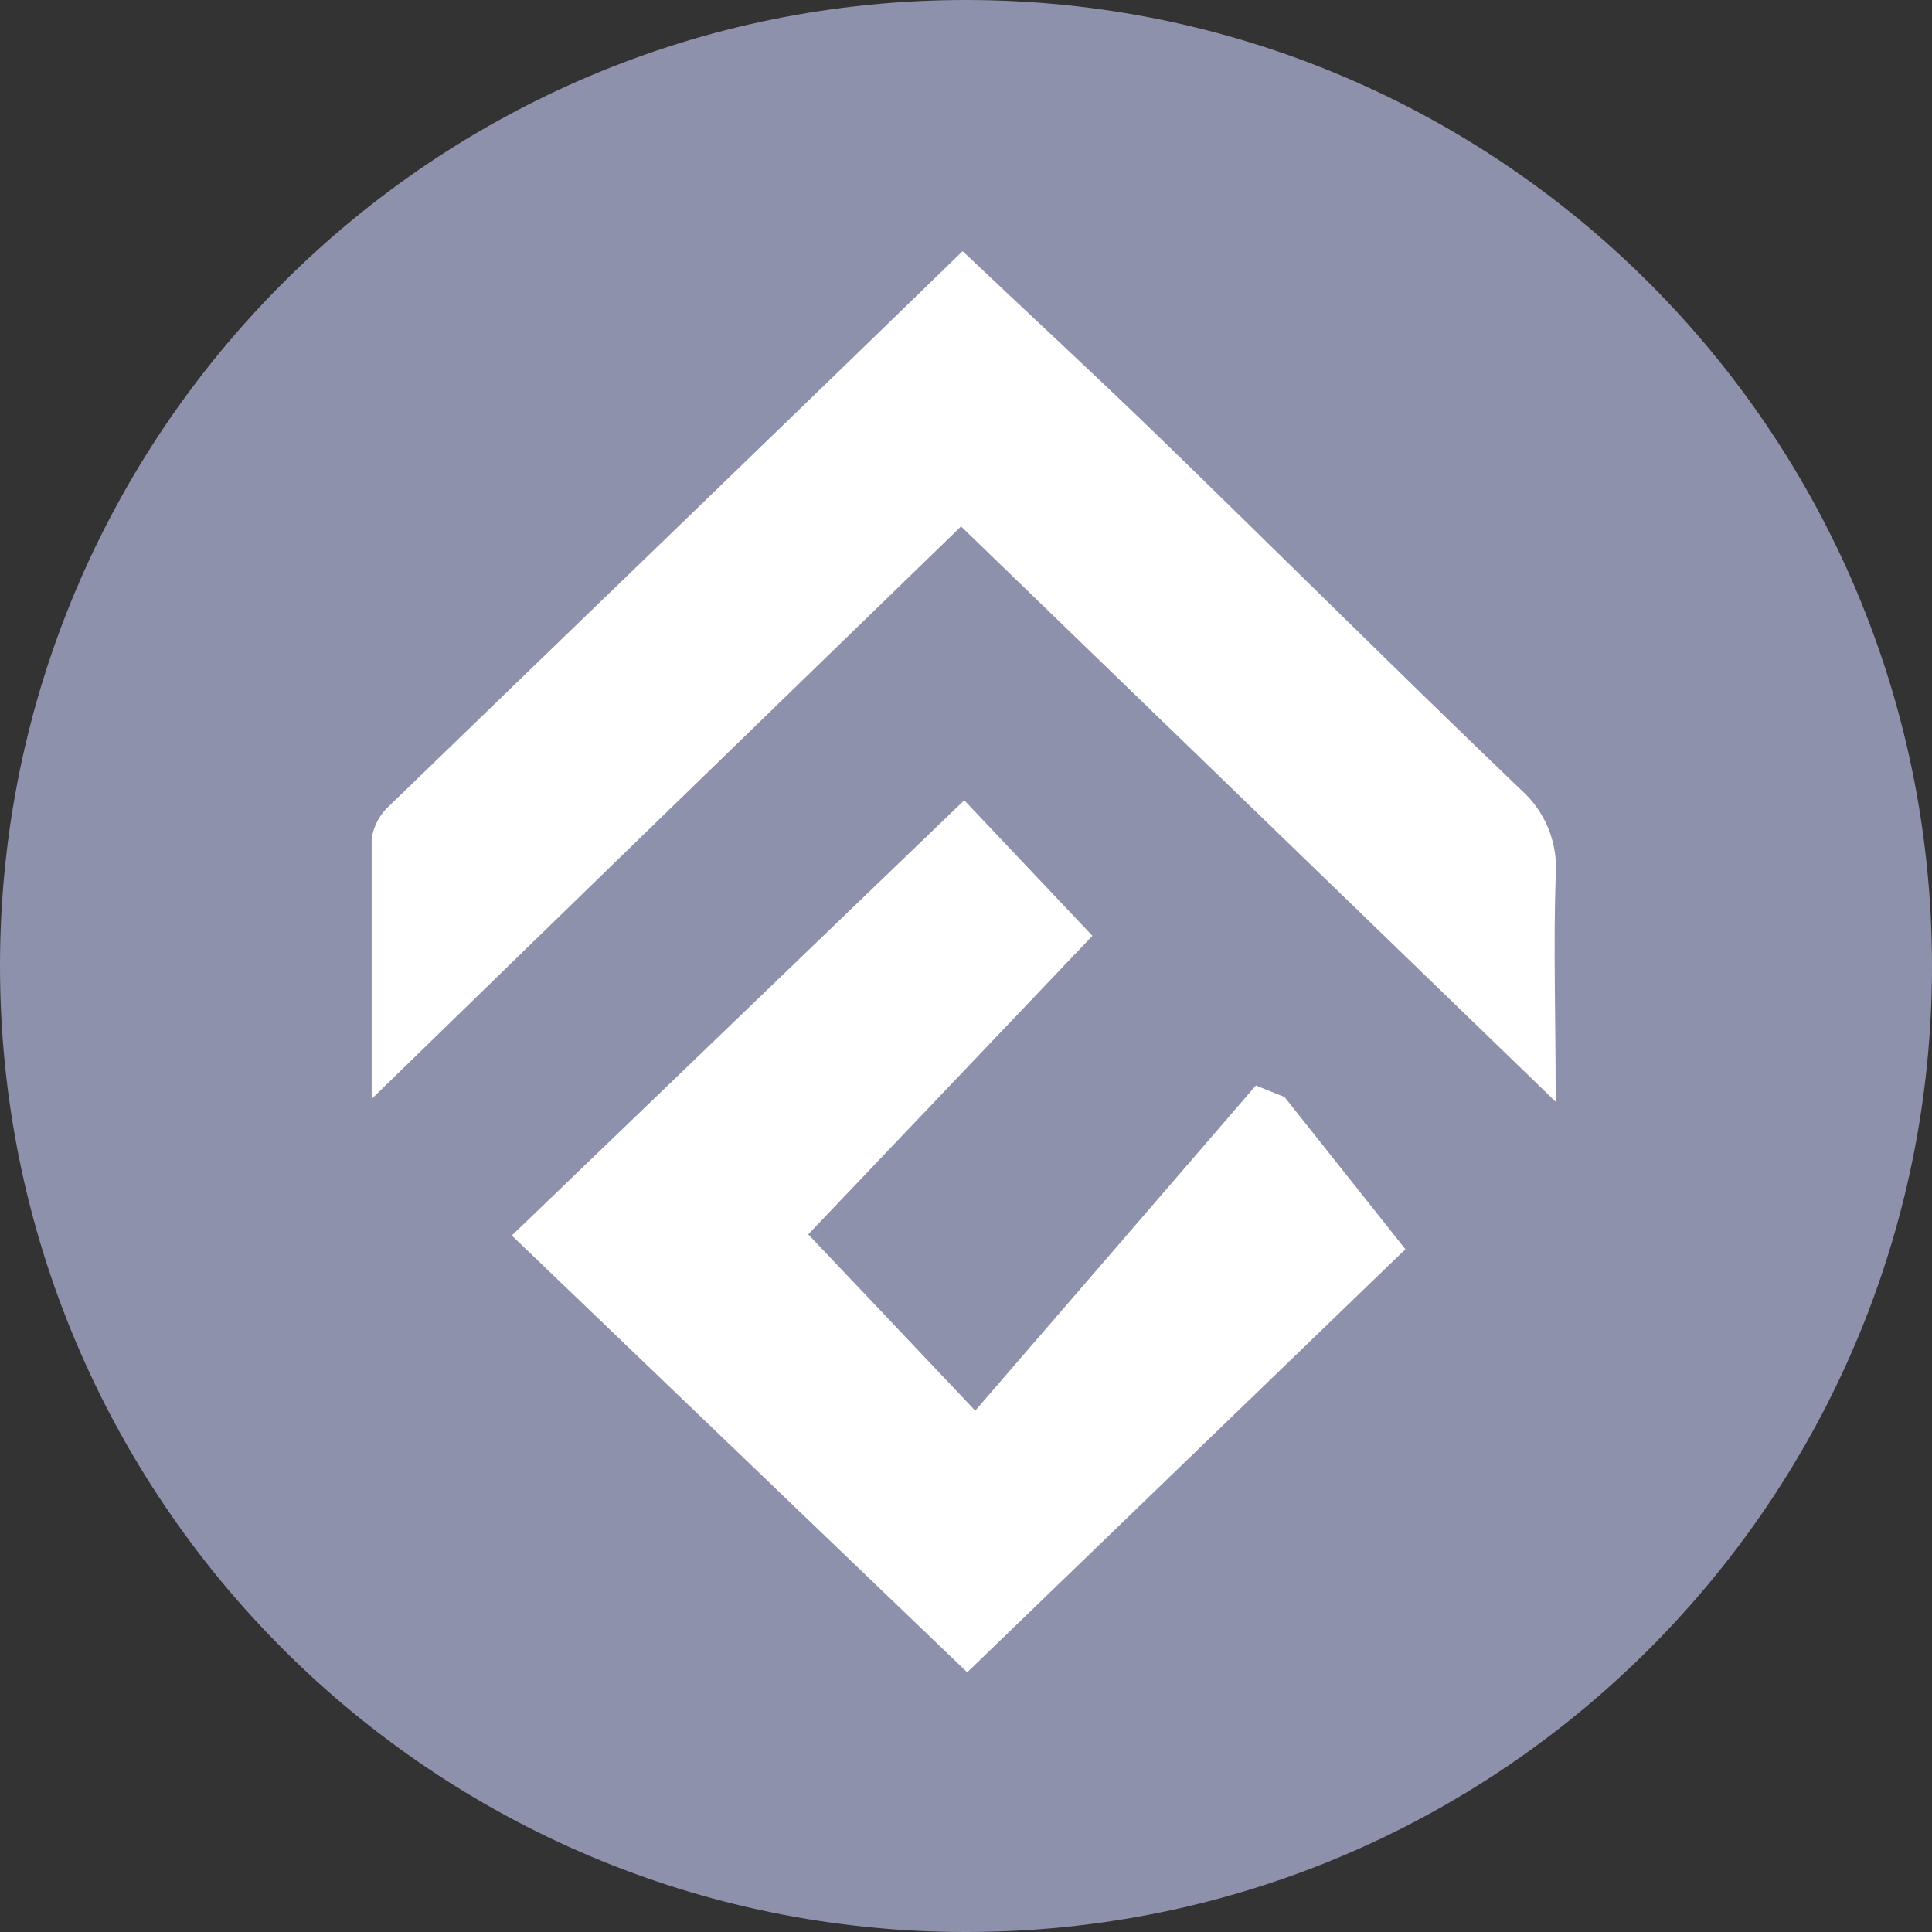 <svg width="32" height="32" viewBox="0 0 32 32" fill="none" xmlns="http://www.w3.org/2000/svg">
<rect x="0" y="0" width="32" height="32" fill="#333333" stroke="none"/>
<g clip-path="url(#clip0_664_2483)">
<path d="M32 16C32 7.163 24.837 0 16 0C7.163 0 0 7.163 0 16C0 24.837 7.163 32 16 32C24.837 32 32 24.837 32 16Z" fill="#8D91AB"/>
<path d="M15.918 8.719C12.693 11.848 9.514 14.932 6.156 18.202C6.156 16.593 6.156 15.243 6.156 13.892C6.187 13.681 6.291 13.488 6.449 13.346C9.602 10.292 12.742 7.273 15.944 4.16C17.011 5.171 18.081 6.158 19.126 7.169C21.15 9.131 23.151 11.126 25.188 13.078C25.388 13.254 25.545 13.475 25.646 13.723C25.746 13.972 25.788 14.24 25.767 14.507C25.728 15.668 25.767 16.832 25.767 18.248L15.918 8.719Z" fill="white"/>
<path d="M8.477 20.464L15.971 13.255L18.094 15.5L13.387 20.445C14.213 21.314 15.081 22.232 16.153 23.365C17.736 21.535 19.267 19.757 20.801 17.979L21.276 18.17L23.278 20.691L16.02 27.699L8.477 20.464Z" fill="white"/>
</g>
<defs>
<clipPath id="clip0_664_2483">
<rect width="32" height="32" fill="white"/>
</clipPath>
</defs>
</svg>
